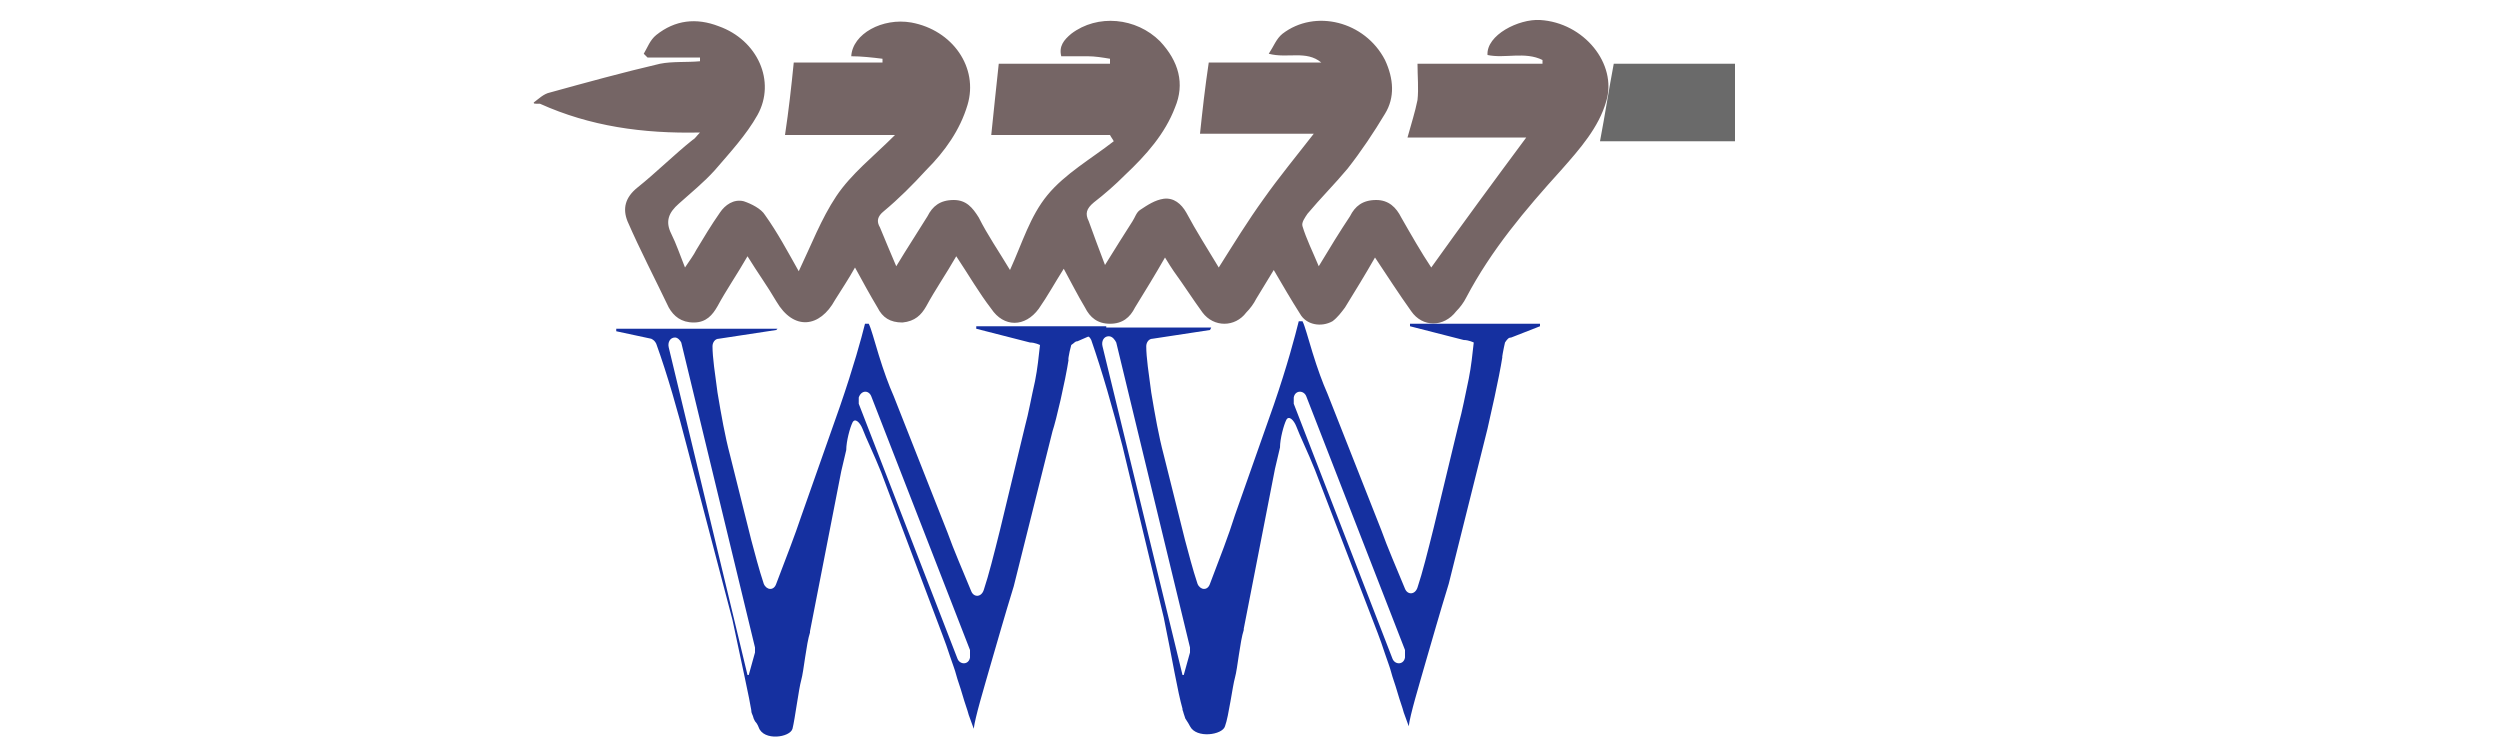 <?xml version="1.0" encoding="utf-8"?>
<!-- Generator: Adobe Illustrator 23.0.6, SVG Export Plug-In . SVG Version: 6.00 Build 0)  -->
<svg version="1.1" id="Calque_1" xmlns="http://www.w3.org/2000/svg" xmlns:xlink="http://www.w3.org/1999/xlink" x="0px" y="0px"
	 viewBox="0 0 200 60" style="enable-background:new 0 0 200 60;" xml:space="preserve">
<style type="text/css">
	.st0{fill:#756565;}
	.st1{fill:#6A6A6A;}
	.st2{fill:#1530A0;}
</style>
<g>
	<path class="st0" d="M42.7,8.2c0.4-0.3,0.8-0.7,1.3-0.8c2.9-0.8,5.8-1.6,8.8-2.3c1-0.2,2.1-0.1,3.2-0.2c0-0.1,0-0.2,0-0.3
		c-1.4,0-2.8,0-4.2,0c-0.1-0.1-0.2-0.2-0.3-0.3c0.3-0.5,0.5-1.1,1-1.5c1.5-1.2,3.2-1.4,5-0.7c3.1,1.1,4.6,4.4,3.1,7.1
		c-0.9,1.6-2.2,3-3.4,4.4c-0.9,1-1.9,1.8-2.9,2.7c-0.8,0.7-1.1,1.4-0.6,2.4c0.4,0.8,0.7,1.7,1.1,2.7c0.4-0.6,0.7-1,0.9-1.4
		c0.6-1,1.2-2,1.9-3c0.4-0.6,1.1-1.1,1.9-0.9c0.6,0.2,1.4,0.6,1.7,1.1c1,1.4,1.8,2.9,2.7,4.5c1-2.1,1.8-4.2,3-6
		c1.2-1.8,3-3.2,4.7-4.9c-3.1,0-6,0-8.8,0C63.1,8.8,63.3,7,63.5,5c2.2,0,4.7,0,7.1,0c0-0.1,0-0.2,0-0.3c-0.8-0.1-1.7-0.2-2.5-0.2
		c0.1-1.8,2.5-3.1,4.8-2.7c3.3,0.6,5.4,3.6,4.5,6.6c-0.6,2-1.8,3.7-3.3,5.2c-1.1,1.2-2.2,2.3-3.4,3.3c-0.5,0.4-0.6,0.8-0.3,1.3
		c0.4,1,0.8,1.9,1.3,3.1c0.9-1.5,1.7-2.7,2.5-4c0.4-0.8,1-1.3,2.1-1.3c1,0,1.5,0.6,2,1.4c0.7,1.4,1.6,2.7,2.5,4.2c1-2.2,1.6-4.3,3-6
		c1.4-1.7,3.5-2.9,5.3-4.3c-0.1-0.2-0.2-0.3-0.3-0.5c-3.2,0-6.5,0-9.5,0c0.2-2,0.4-3.8,0.6-5.7c2.8,0,5.9,0,8.9,0c0-0.1,0-0.2,0-0.4
		c-0.6-0.1-1.2-0.2-1.8-0.2c-0.7,0-1.4,0-2.1,0c-0.2-0.8,0.2-1.3,0.8-1.8c2.1-1.6,5.2-1.3,7.1,0.6c1.5,1.6,2,3.4,1.2,5.3
		c-0.8,2.1-2.3,3.8-4,5.4c-0.8,0.8-1.6,1.5-2.5,2.2c-0.6,0.5-0.7,0.9-0.4,1.5c0.4,1.1,0.8,2.2,1.3,3.5c0.8-1.3,1.5-2.4,2.2-3.5
		c0.2-0.3,0.3-0.7,0.6-0.9c0.6-0.4,1.2-0.8,1.9-0.9c0.8-0.1,1.4,0.4,1.8,1.1c0.8,1.5,1.7,2.9,2.6,4.4c1.2-1.9,2.3-3.7,3.6-5.5
		c1.2-1.7,2.6-3.4,4-5.2c-3.2,0-6.2,0-9.1,0c0.2-1.9,0.4-3.7,0.7-5.7c2.8,0,5.9,0,9,0c-1.2-1-2.7-0.3-4.2-0.7
		c0.4-0.6,0.6-1.2,1.1-1.6c2.6-2,6.6-1,8.2,2.1c0.7,1.5,0.8,3,0,4.3c-0.9,1.5-1.9,3-3,4.4c-1,1.2-2.2,2.4-3.2,3.6
		c-0.2,0.3-0.5,0.7-0.4,1c0.3,1,0.8,2,1.3,3.2c0.9-1.5,1.7-2.8,2.5-4c0.4-0.8,1-1.3,2.1-1.3c1,0,1.6,0.6,2,1.4
		c0.8,1.4,1.6,2.8,2.4,4c2.5-3.5,5-6.9,7.6-10.4c-3.1,0-6.2,0-9.5,0c0.3-1.1,0.6-2,0.8-3c0.1-0.9,0-1.9,0-2.9c3.3,0,6.7,0,10,0
		c0-0.1,0-0.2,0-0.3c-1.4-0.7-3-0.1-4.4-0.4c-0.1-1.6,2.5-2.9,4.2-2.8c3.5,0.2,6.2,3.5,5.3,6.5c-0.6,2.1-2.1,3.8-3.6,5.5
		c-2.9,3.2-5.6,6.4-7.6,10.2c-0.2,0.4-0.5,0.8-0.8,1.1c-1,1.3-2.7,1.3-3.6,0c-1-1.4-1.9-2.8-2.9-4.3c-0.8,1.4-1.6,2.7-2.4,4
		c-0.3,0.4-0.6,0.8-1,1.1c-0.9,0.5-2.1,0.3-2.6-0.6c-0.7-1.1-1.4-2.3-2.1-3.5c-0.5,0.8-0.9,1.5-1.4,2.3c-0.2,0.4-0.5,0.8-0.8,1.1
		c-0.9,1.2-2.6,1.2-3.5,0c-0.8-1.1-1.5-2.2-2.3-3.3c-0.2-0.3-0.4-0.6-0.7-1.1c-0.8,1.4-1.6,2.7-2.4,4c-0.4,0.8-1,1.3-2,1.3
		c-1,0-1.6-0.5-2-1.3c-0.6-1-1.1-2-1.7-3.1c-0.7,1.1-1.3,2.2-2,3.2c-1.1,1.5-2.8,1.5-3.8,0c-1-1.3-1.8-2.7-2.8-4.2
		c-0.8,1.4-1.7,2.7-2.4,4c-0.4,0.7-0.9,1.2-1.9,1.3c-1,0-1.6-0.4-2-1.2c-0.6-1-1.2-2.1-1.8-3.2c-0.5,0.9-1.1,1.8-1.6,2.6
		c-1.2,2.2-3.3,2.5-4.7,0.1c-0.7-1.2-1.5-2.3-2.3-3.6c-0.8,1.4-1.7,2.7-2.4,4c-0.4,0.7-0.9,1.3-1.9,1.3c-1,0-1.6-0.5-2-1.2
		c-1.1-2.3-2.3-4.6-3.3-6.9c-0.4-1-0.2-1.9,0.8-2.7c1.5-1.2,2.9-2.6,4.4-3.8c0.2-0.1,0.3-0.3,0.6-0.6c-4.6,0.1-8.8-0.5-12.8-2.3
		C42.7,8.3,42.7,8.3,42.7,8.2z"/>
	<path class="st1" d="M128,11.3c0.4-2.1,0.7-4.1,1.1-6.2c2.9,0,6.2,0,9.7,0c0,2.1,0,4.1,0,6.2C135.2,11.3,131.5,11.3,128,11.3z"/>
	<path class="st2" d="M62.1,26.4l-4.6,0.7c-0.3,0-0.5,0.3-0.5,0.6c0,0.9,0.2,2.2,0.4,3.7c0.3,1.8,0.6,3.5,1,5l1.7,6.8
		c0.3,1.1,0.6,2.3,1,3.5c0.2,0.5,0.8,0.6,1,0c0.8-2.1,1.5-3.9,2-5.4l3.1-8.8c1.1-3.2,1.7-5.4,2-6.6h0.3c0.2,0.4,0.4,1.2,0.8,2.5
		c0.4,1.3,0.8,2.4,1.2,3.3l4.3,10.9c0.5,1.4,1.2,3,1.9,4.7c0.2,0.5,0.8,0.5,1-0.1c0.4-1.2,0.8-2.8,1.3-4.8l2-8.3
		c0.3-1.1,0.5-2.3,0.8-3.6c0.2-1,0.3-2,0.4-2.9c0,0-0.4-0.2-0.8-0.2l-4.3-1.1v-0.2h10.4v0.2l-2.3,1c-0.2,0-0.2,0.1-0.5,0.3
		c-0.2,0.7-0.3,1.5-0.2,1.1c-0.3,1.9-1,4.9-1.3,5.8l-3.1,12.4c-0.8,2.6-1.3,4.4-1.8,6.1c-0.6,2.1-1.3,4.4-1.4,5.3l-0.4-1.1
		c-0.1-0.4-0.3-0.9-0.5-1.6c-0.2-0.7-0.4-1.2-0.5-1.6c-0.1-0.4-0.3-0.9-0.5-1.5c-0.2-0.6-0.4-1.2-0.6-1.7l-4.9-13
		c-0.6-1.5-1.2-2.7-1.5-3.5c-0.2-0.5-0.6-0.9-0.8-0.5c-0.2,0.4-0.5,1.5-0.5,2.2c0,1.3,0-0.4,0,0l-0.4,1.7l-2.5,12.8c0,0,0,0.1,0,0.1
		c-0.3,0.9-0.5,3.1-0.7,3.8c-0.2,0.7-0.5,3.1-0.7,3.9c-0.2,0.7-2.3,1-2.7-0.1c0,0-0.1-0.3-0.3-0.5l-0.1-0.2
		c-0.1-0.4-0.2-0.4-0.2-0.7c-0.1-0.7-0.8-3.9-1.5-7.2L55,35.9c-0.8-3.1-1.6-5.9-2.5-8.4c-0.1-0.2-0.2-0.3-0.4-0.4l-2.8-0.6v-0.2
		h12.9L62.1,26.4L62.1,26.4z M54,27c-0.4,0-0.6,0.4-0.5,0.8L59.8,54h0.1l0.5-1.8c0-0.1,0-0.3,0-0.4l-5.9-24.4
		C54.4,27.2,54.2,27,54,27L54,27z M68.7,31.8L68.7,31.8c0,0.2,0,0.3,0,0.5l7.9,20.4c0.2,0.5,0.9,0.5,1-0.1v-0.1c0-0.1,0-0.3,0-0.5
		l-7.9-20.3C69.5,31.2,68.9,31.2,68.7,31.8z"/>
	<path class="st2" d="M96.8,26.4l-4.6,0.7c-0.3,0-0.5,0.3-0.5,0.6c0,0.9,0.2,2.2,0.4,3.7c0.3,1.8,0.6,3.5,1,5l1.7,6.8
		c0.3,1.1,0.6,2.3,1,3.5c0.2,0.5,0.8,0.6,1,0c0.8-2.1,1.5-3.9,2-5.5l3.1-8.8c1.1-3.2,1.7-5.5,2-6.7h0.3c0.2,0.4,0.4,1.2,0.8,2.5
		c0.4,1.3,0.8,2.4,1.2,3.3l4.3,10.9c0.5,1.4,1.2,3,1.9,4.7c0.2,0.5,0.8,0.5,1-0.1c0.4-1.2,0.8-2.8,1.3-4.8l2-8.3
		c0.3-1.1,0.5-2.2,0.8-3.6c0.2-1,0.3-2,0.4-2.9c0,0-0.4-0.2-0.8-0.2l-4.3-1.1v-0.2h10.4v0.2l-2.3,0.9c-0.2,0-0.3,0.1-0.5,0.4
		c-0.1,0.4-0.3,1.5-0.2,1.1c-0.3,1.9-1,4.9-1.2,5.8l-3.1,12.4c-0.8,2.6-1.3,4.4-1.8,6.1c-0.6,2.1-1.3,4.4-1.4,5.3l-0.4-1.1
		c-0.1-0.4-0.3-0.9-0.5-1.6c-0.2-0.7-0.4-1.2-0.5-1.6s-0.3-0.9-0.5-1.5c-0.2-0.6-0.4-1.2-0.6-1.7l-5-13c-0.6-1.5-1.2-2.7-1.5-3.5
		c-0.2-0.5-0.6-0.9-0.8-0.5c-0.2,0.4-0.5,1.5-0.5,2.2c0,1.3,0-0.4,0,0l-0.4,1.7l-2.5,12.8c0,0,0,0.1,0,0.1c-0.3,0.9-0.5,3.1-0.7,3.8
		c-0.2,0.7-0.5,3.1-0.8,3.9c-0.2,0.7-2.3,1-2.8,0c-0.2-0.4-0.4-0.6-0.4-0.7l-0.1-0.3c-0.1-0.4-0.1-0.2-0.1-0.4
		c-0.4-1.4-0.8-3.9-1.5-7.3l-3.3-13.7c-0.8-3.1-1.6-5.9-2.5-8.5c-0.1-0.2-0.2-0.3-0.4-0.4L84,26.4v-0.2h12.9L96.8,26.4L96.8,26.4z
		 M88.7,26.9c-0.4,0-0.6,0.4-0.5,0.8L94.6,54h0.1l0.5-1.8c0-0.1,0-0.3,0-0.4l-5.9-24.4C89.2,27.2,89,26.9,88.7,26.9L88.7,26.9z
		 M103.5,31.8L103.5,31.8c0,0.2,0,0.3,0,0.5l7.9,20.4c0.2,0.5,0.9,0.5,1-0.1v-0.1c0-0.1,0-0.3,0-0.5l-7.9-20.3
		C104.3,31.2,103.6,31.2,103.5,31.8z"/>
</g>
</svg>
